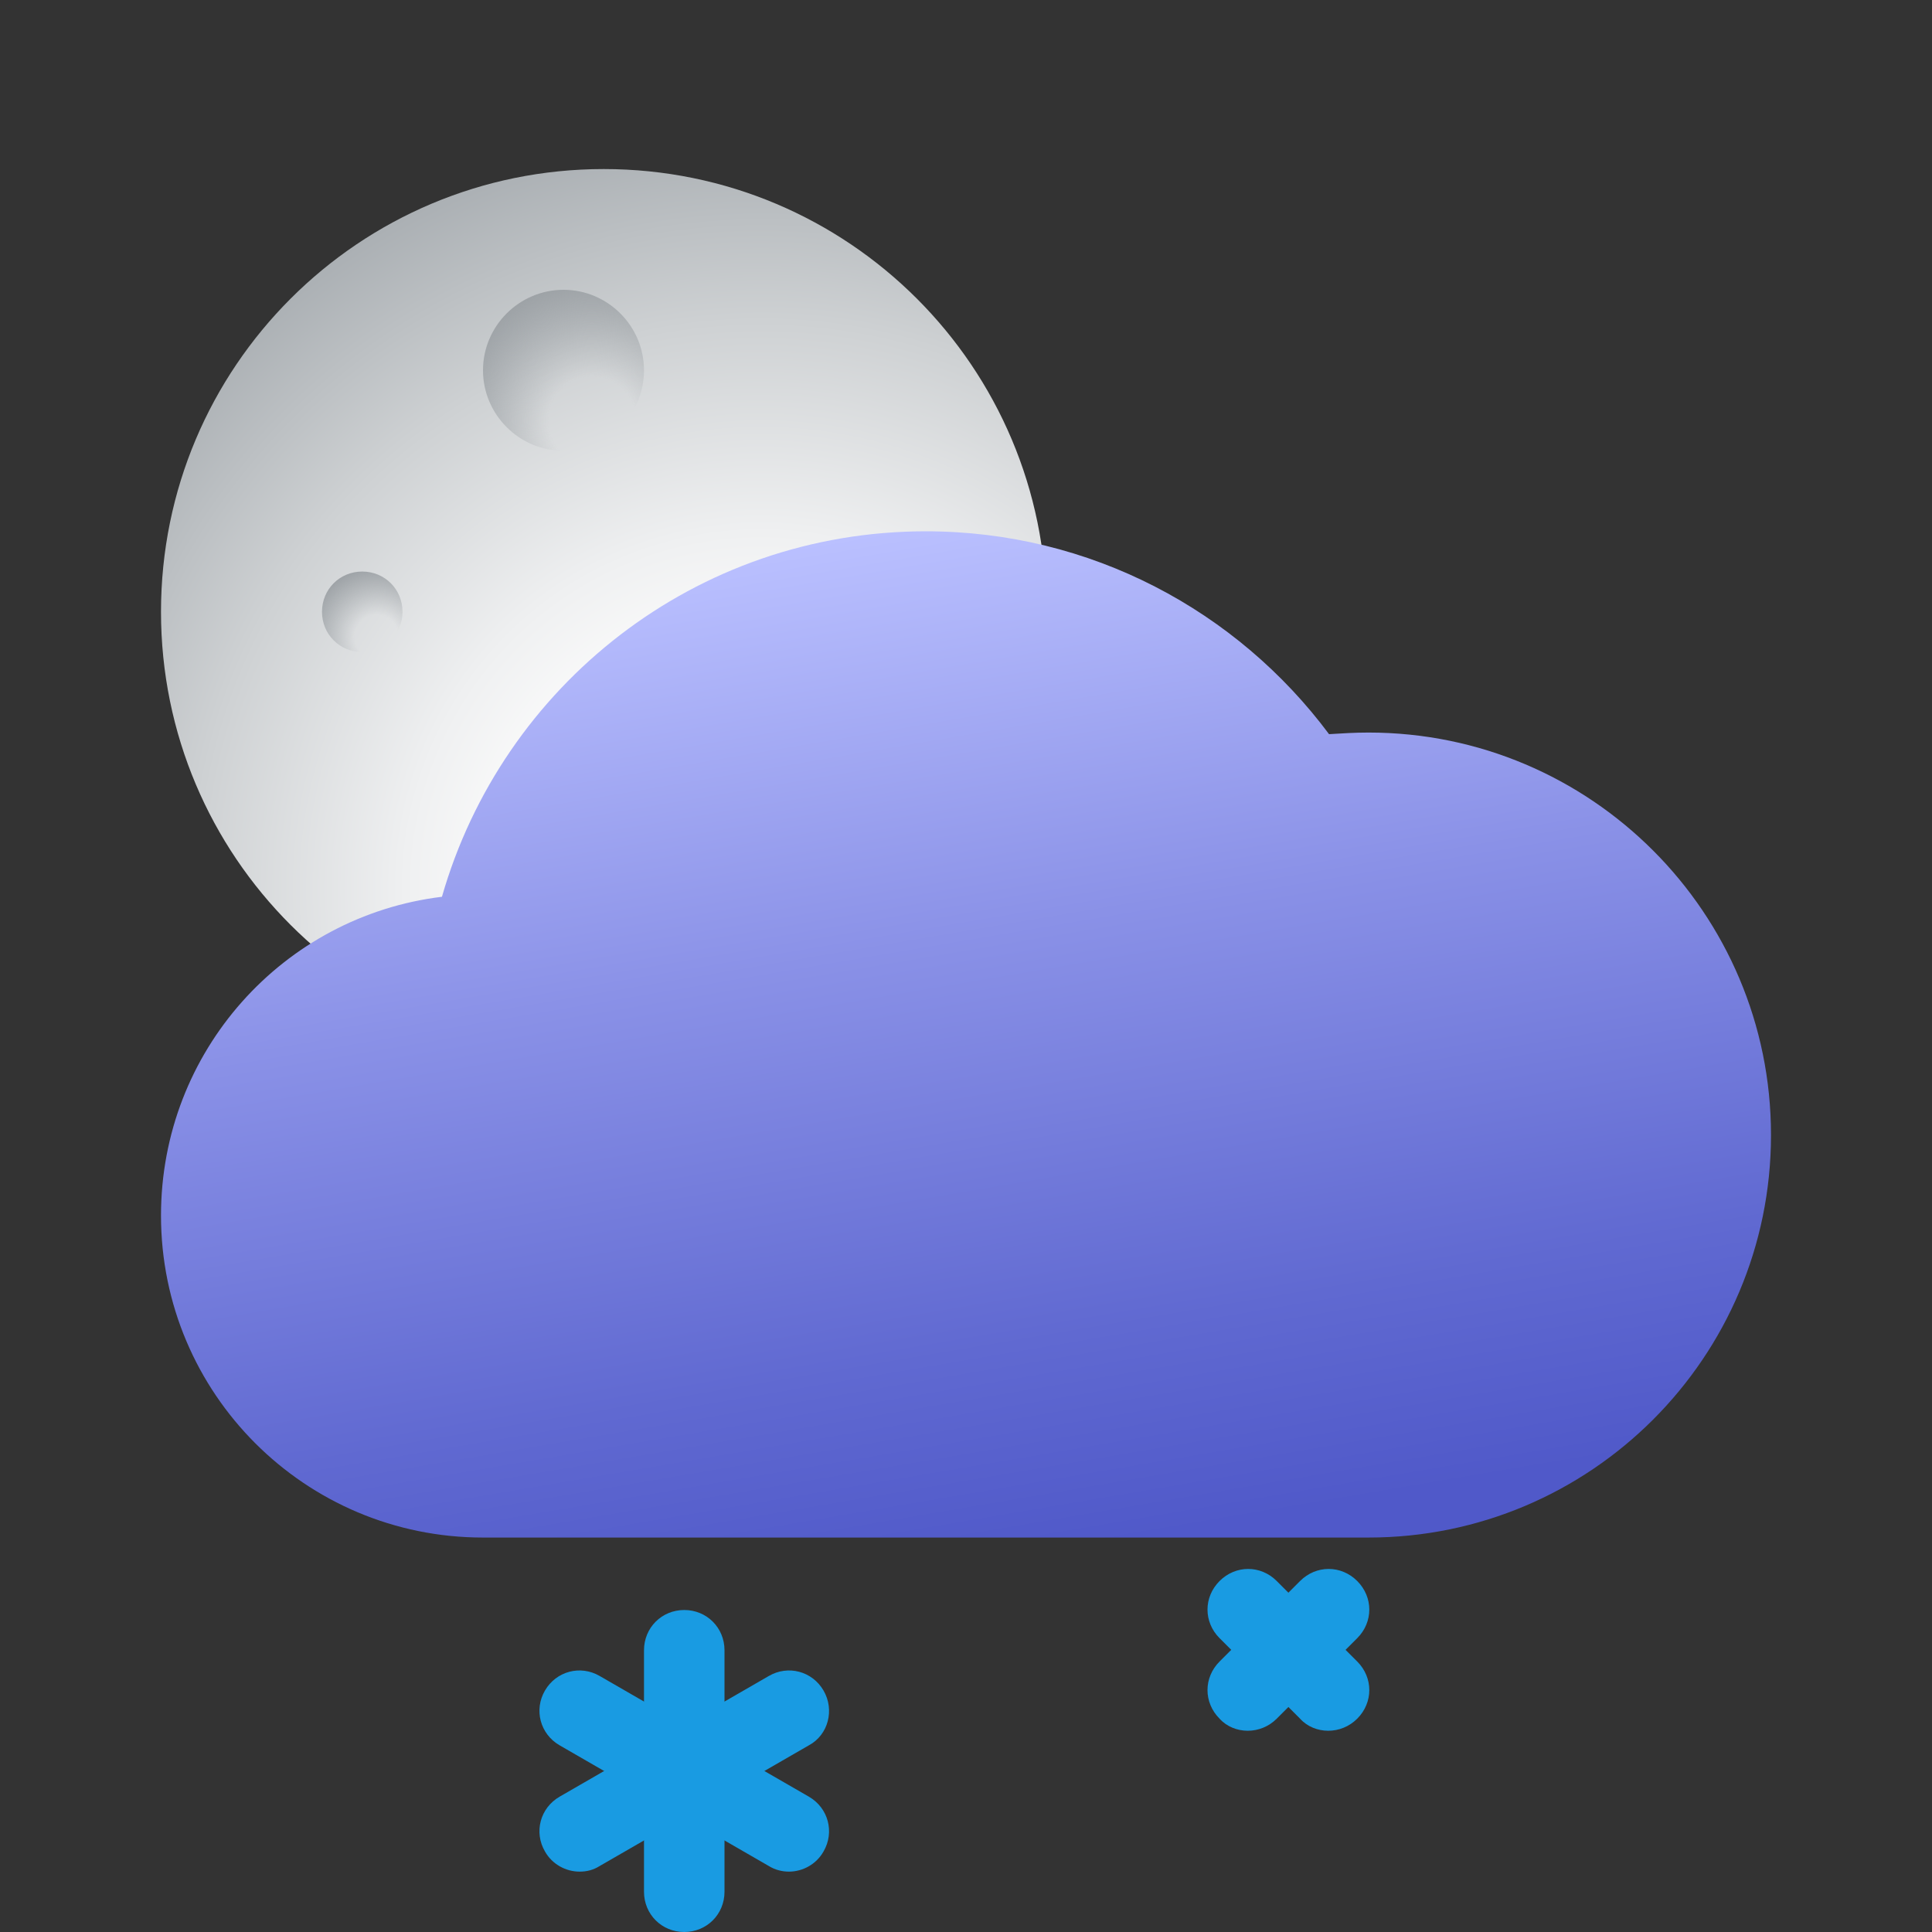 <?xml version="1.0" encoding="utf-8"?>
<!-- Generator: Adobe Illustrator 27.3.1, SVG Export Plug-In . SVG Version: 6.00 Build 0)  -->
<svg version="1.1" baseProfile="basic" id="Livello_1"
	 xmlns="http://www.w3.org/2000/svg" xmlns:xlink="http://www.w3.org/1999/xlink" x="0px" y="0px" viewBox="0 0 240 240"
	 xml:space="preserve">
<rect x="0" y="0" width="240" height="240" fill="#333333" stroke="none"/>
<radialGradient id="SVGID_1_" cx="-264.294" cy="142.47" r="19.009" gradientTransform="matrix(5 0 0 5 1416 -602)" gradientUnits="userSpaceOnUse">
	<stop  offset="0.313" style="stop-color:#FCFCFC"/>
	<stop  offset="0.465" style="stop-color:#EFF0F1"/>
	<stop  offset="0.741" style="stop-color:#CED1D3"/>
	<stop  offset="1" style="stop-color:#AAAFB3"/>
</radialGradient>
<path fill="url(#SVGID_1_)" d="M75,21c-30.4,0-55,24.6-55,55s24.6,55,55,55s55-24.6,55-55S105.4,21,75,21z"/>
<radialGradient id="SVGID_00000065786305387528748490000001028022466819881381_" cx="-268.49" cy="130.844" r="3.456" gradientTransform="matrix(5 0 0 5 1416 -602)" gradientUnits="userSpaceOnUse">
	<stop  offset="0.313" style="stop-color:#9DA2A6;stop-opacity:0"/>
	<stop  offset="1" style="stop-color:#9DA2A6"/>
</radialGradient>
<path fill="url(#SVGID_00000065786305387528748490000001028022466819881381_)" d="M70,36c-5.5,0-10,4.5-10,10s4.5,10,10,10
	s10-4.5,10-10S75.5,36,70,36z"/>
<radialGradient id="SVGID_00000031929648675704967040000004002258050740988311_" cx="-273.845" cy="136.219" r="1.728" gradientTransform="matrix(5 0 0 5 1416 -602)" gradientUnits="userSpaceOnUse">
	<stop  offset="0.313" style="stop-color:#9DA2A6;stop-opacity:0"/>
	<stop  offset="1" style="stop-color:#9DA2A6"/>
</radialGradient>
<path fill="url(#SVGID_00000031929648675704967040000004002258050740988311_)" d="M45,71c-2.8,0-5,2.2-5,5s2.2,5,5,5s5-2.2,5-5
	S47.8,71,45,71z"/>
<linearGradient id="SVGID_00000067924669335770679910000007691532430409090737_" gradientUnits="userSpaceOnUse" x1="-261.883" y1="133.705" x2="-257.578" y2="159.074" gradientTransform="matrix(5 0 0 5 1416 -602)">
	<stop  offset="0" style="stop-color:#BAC0FF"/>
	<stop  offset="0.398" style="stop-color:#8A91E7"/>
	<stop  offset="0.796" style="stop-color:#6069D1"/>
	<stop  offset="1" style="stop-color:#5059C9"/>
</linearGradient>
<path fill="url(#SVGID_00000067924669335770679910000007691532430409090737_)" d="M170,91c-1.7,0-3.3,0.1-4.9,0.2
	C153.7,75.9,135.5,66,115,66c-28.6,0-52.6,19.2-60.1,45.4C35.2,113.8,20,130.6,20,151c0,22.1,17.9,40,40,40c9.1,0,100.5,0,110,0
	c27.6,0,50-22.4,50-50S197.6,91,170,91z"/>
<path fill="#199BE2" d="M85,240c-2.8,0-5-2.2-5-5v-30c0-2.8,2.2-5,5-5s5,2.2,5,5v30C90,237.8,87.8,240,85,240z"/>
<path fill="#199BE2" d="M72,232.5c-1.7,0-3.4-0.9-4.3-2.5c-1.4-2.4-0.6-5.4,1.8-6.8l26-15c2.4-1.4,5.4-0.6,6.8,1.8
	c1.4,2.4,0.6,5.5-1.8,6.8l-26,15C73.7,232.3,72.9,232.5,72,232.5z"/>
<path fill="#199BE2" d="M98,232.5c-0.8,0-1.7-0.2-2.5-0.7l-26-15c-2.4-1.4-3.2-4.4-1.8-6.8c1.4-2.4,4.4-3.2,6.8-1.8l26,15
	c2.4,1.4,3.2,4.4,1.8,6.8C101.4,231.6,99.7,232.5,98,232.5z"/>
<path fill="#199BE2" d="M155,215c-1.3,0-2.6-0.5-3.5-1.5c-2-2-2-5.1,0-7.1l10-10c2-2,5.1-2,7.1,0s2,5.1,0,7.1l-10,10
	C157.6,214.5,156.3,215,155,215z"/>
<path fill="#199BE2" d="M165,215c-1.3,0-2.6-0.5-3.5-1.5l-10-10c-2-2-2-5.1,0-7.1s5.1-2,7.1,0l10,10c2,2,2,5.1,0,7.1
	C167.6,214.5,166.3,215,165,215z"/>
</svg>
